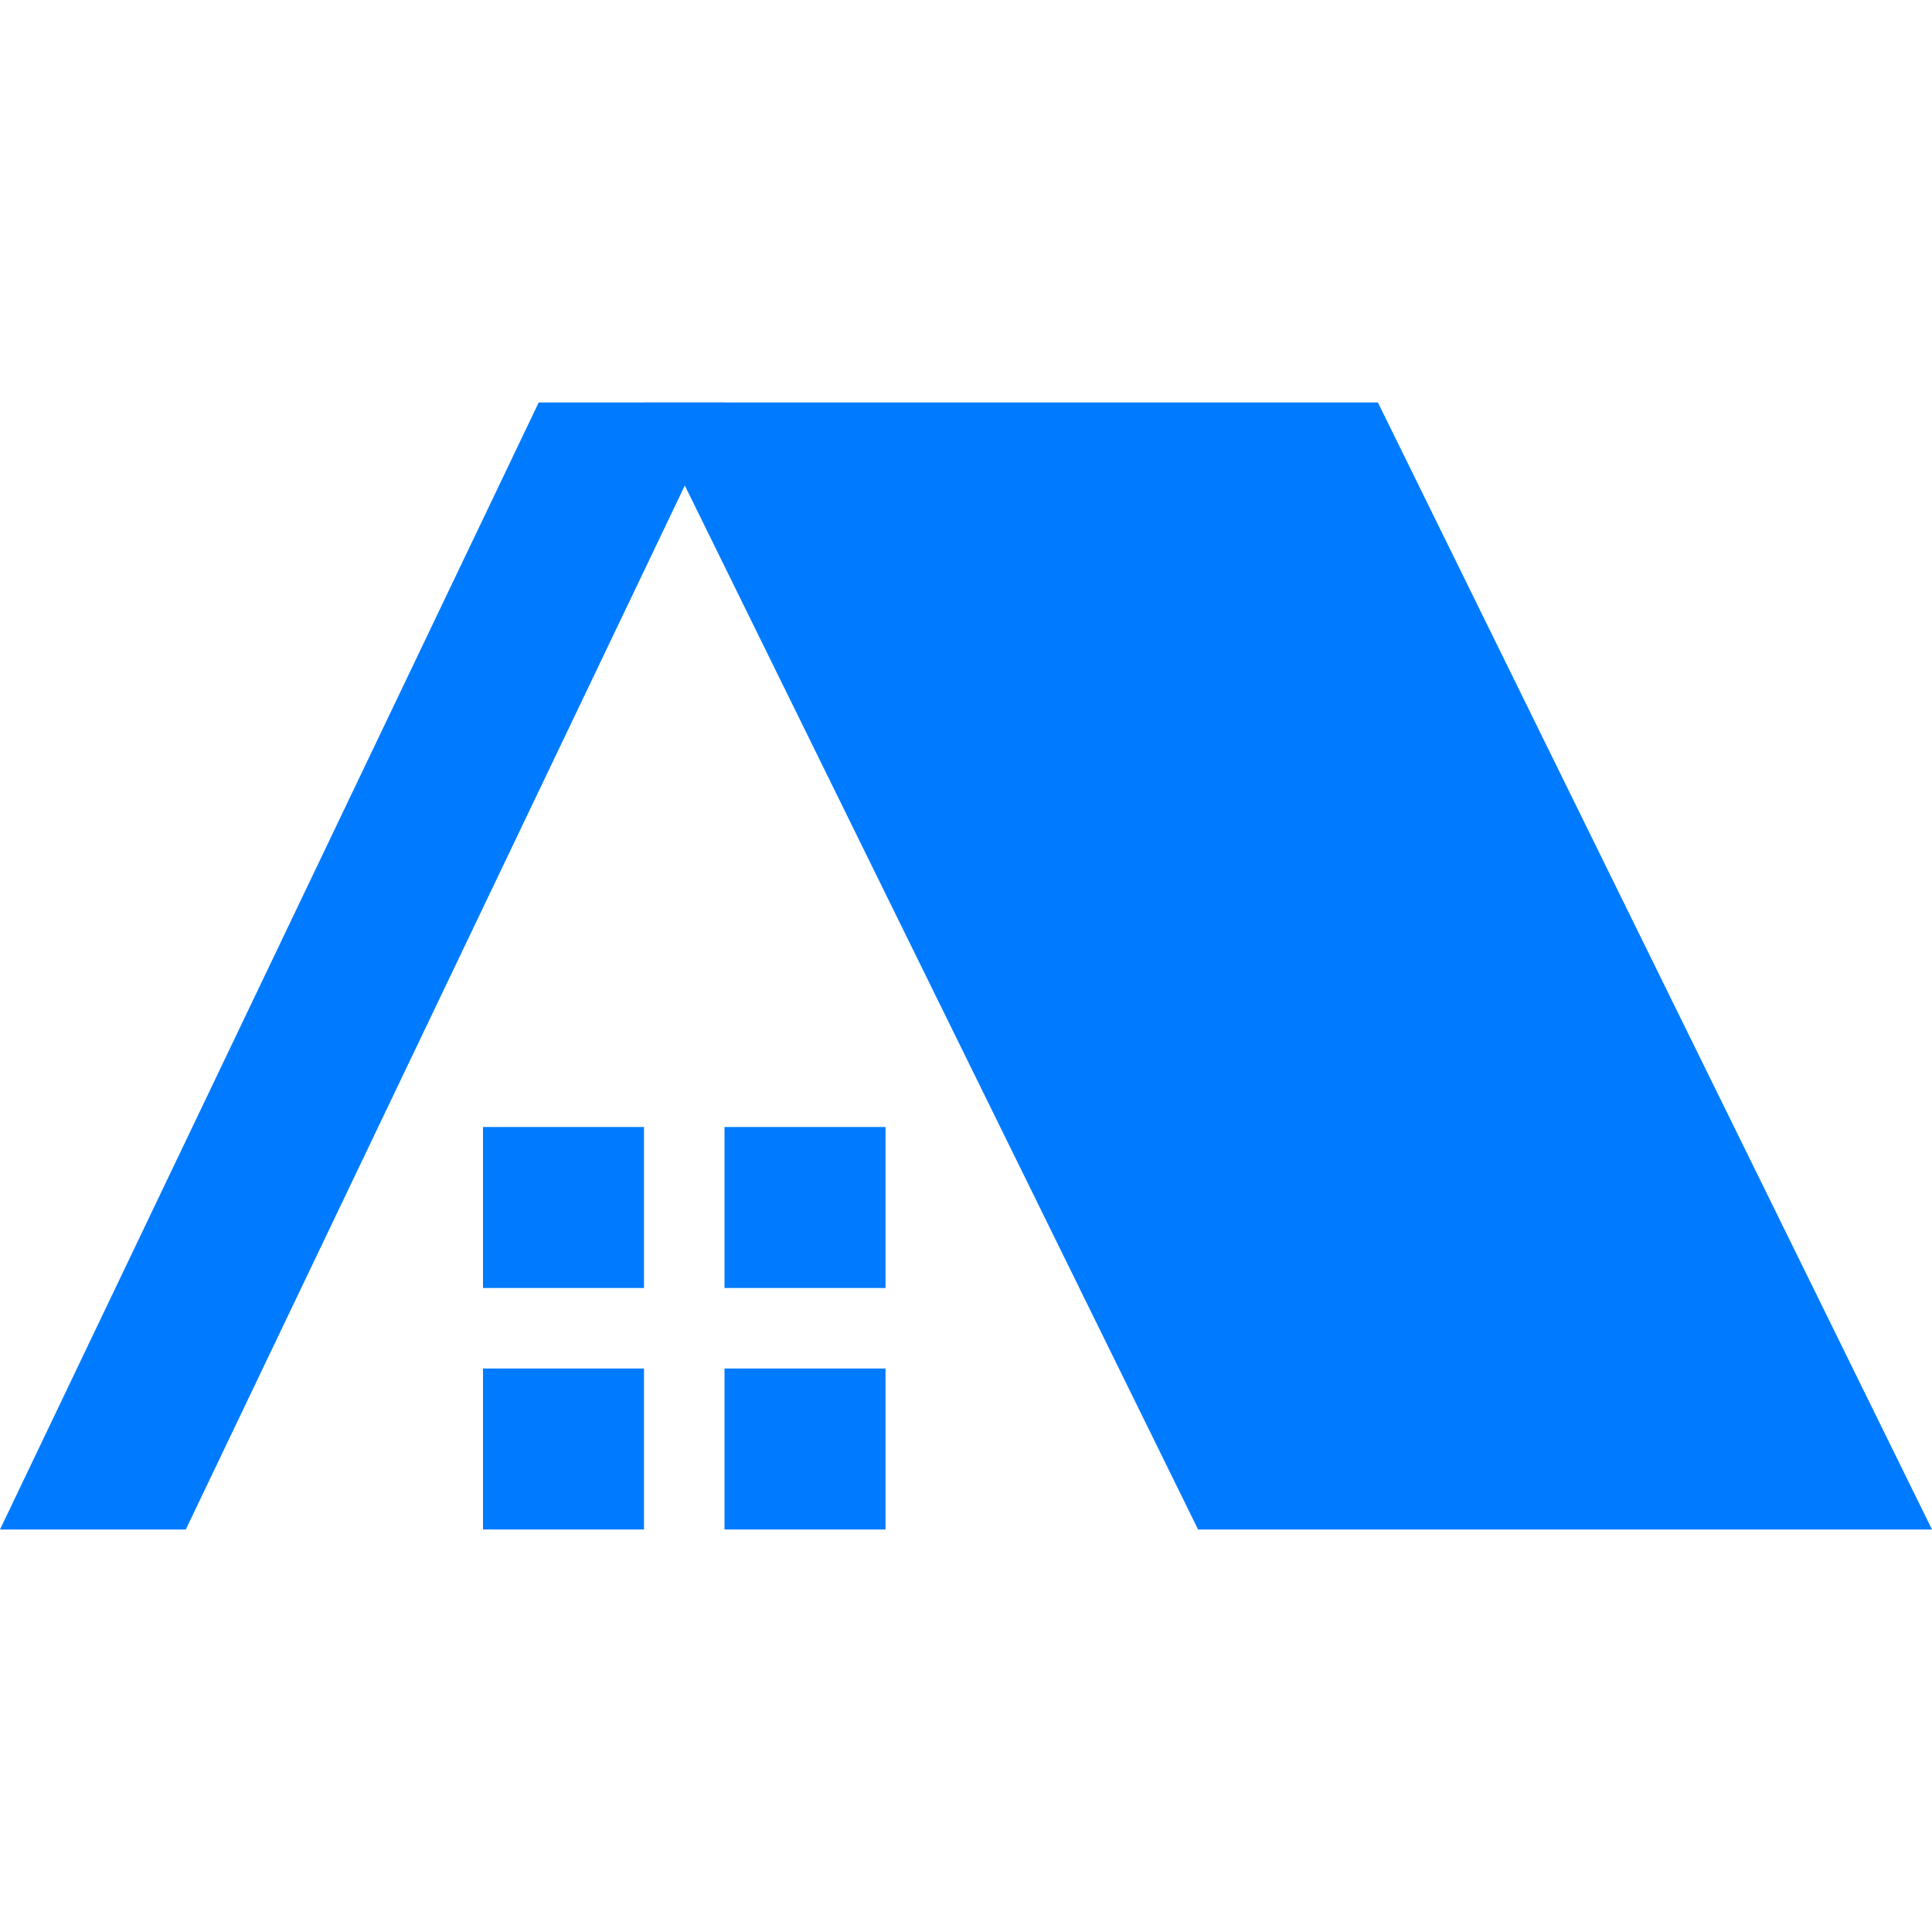 <svg width="24" height="24" viewBox="0 0 24 24" fill="none" xmlns="http://www.w3.org/2000/svg">
<path d="M8 5H17.117L24 19H14.883L8 5Z" fill="#007bff"/>
<path d="M9 5L6.692 5L9.53674e-07 19H2.308L9 5Z" fill="#007bff"/>
<path d="M6 14H8V16H6V14Z" fill="#007bff"/>
<path d="M6 17H8V19H6V17Z" fill="#007bff"/>
<path d="M9 14H11V16H9V14Z" fill="#007bff"/>
<path d="M9 17H11V19H9V17Z" fill="#007bff"/>
</svg>
